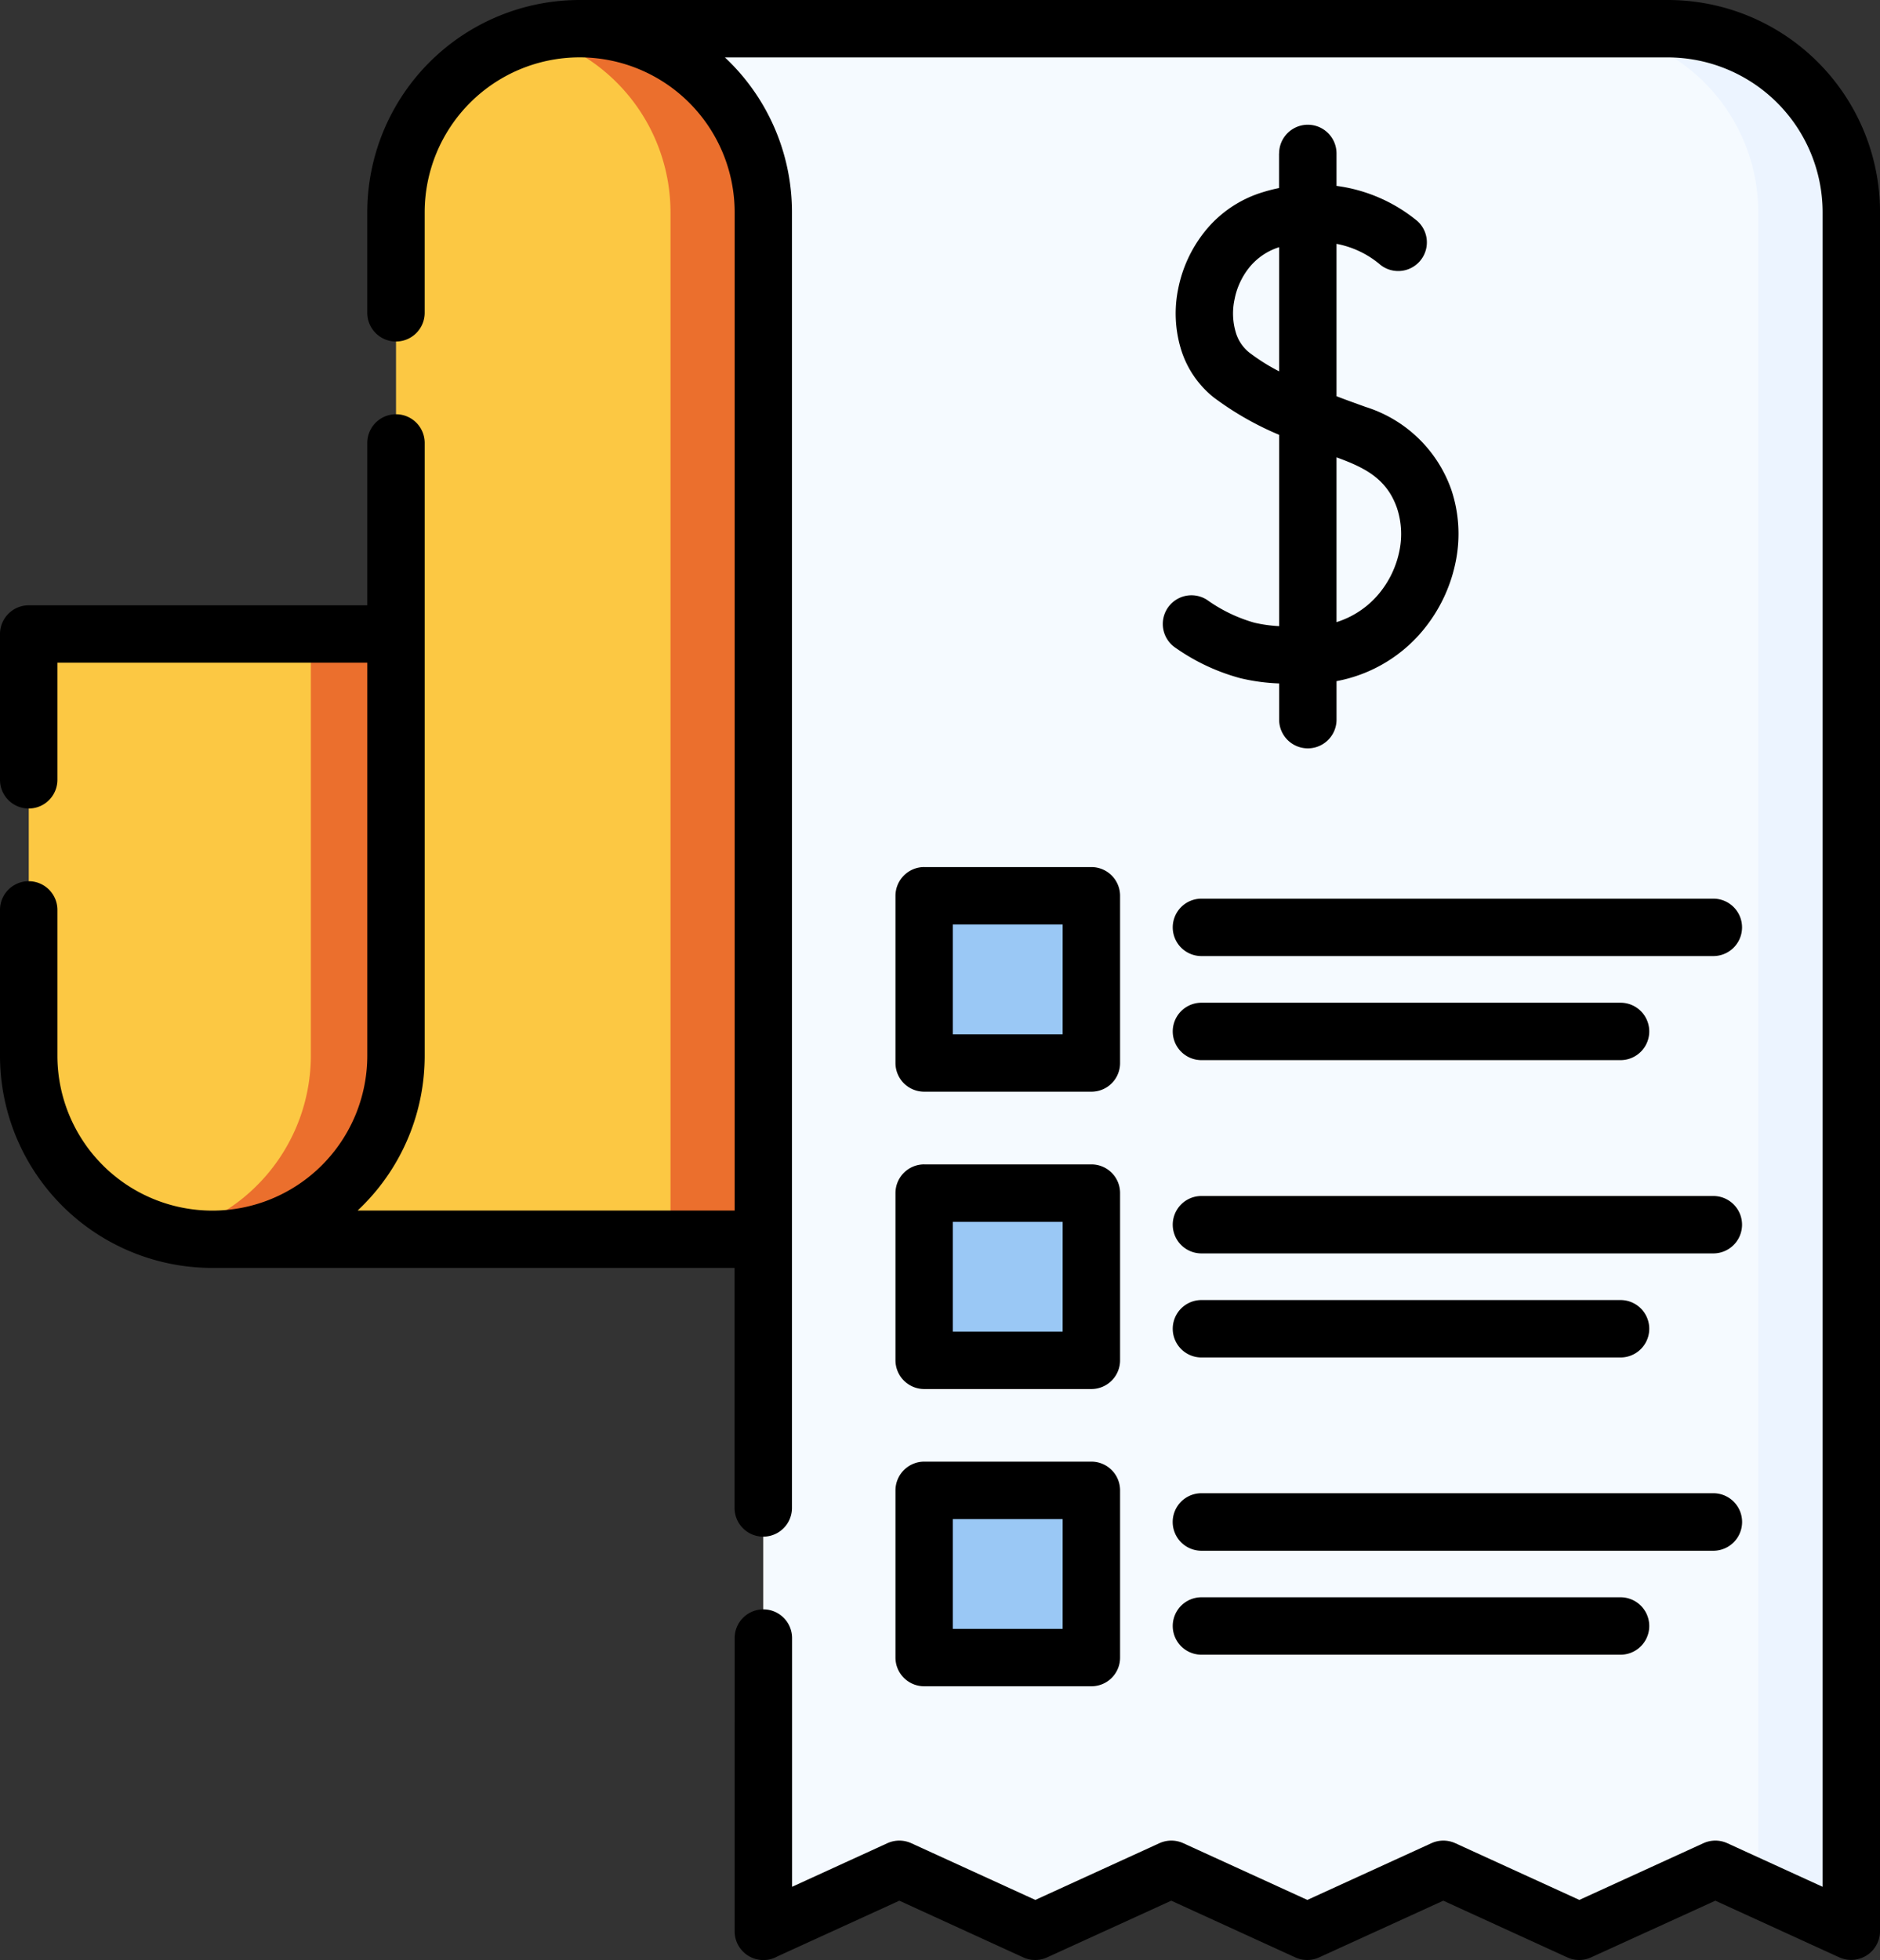 <svg xmlns="http://www.w3.org/2000/svg" width="90.164" height="93.989" viewBox="0 0 90.164 93.989">
  <rect x="0" y="0" width="90.164" height="93.989" fill="#333333" stroke="none"/>
  <g id="cuenta" transform="translate(-10.418 0)">
    <g id="Grupo_949097" data-name="Grupo 949097" transform="translate(11.797 1.379)">
      <path id="Trazado_657823" data-name="Trazado 657823" d="M19.355,165.63c-.978,0-1.426.432-1.426,1.426v18.79a8.805,8.805,0,0,0,8.8,8.81l14.242-.3V165.63Z" transform="translate(-17.929 -136.604)" fill="#fcc843" fill-rule="evenodd"/>
      <path id="Trazado_657824" data-name="Trazado 657824" d="M54.695,194.412a8.747,8.747,0,0,0,1.707.234h.718l13.873-.286V165.63H61.475v20.206a8.813,8.813,0,0,1-6.78,8.576Z" transform="translate(-47.946 -136.604)" fill="#eb6f2d" fill-rule="evenodd"/>
      <path id="Trazado_657825" data-name="Trazado 657825" d="M94.992,65.564h-29.1a8.81,8.81,0,0,0,8.81-8.81V16.317a8.805,8.805,0,0,1,8.81-8.8l8.81.12Z" transform="translate(-57.088 -7.512)" fill="#fcc843" fill-rule="evenodd"/>
      <path id="Trazado_657826" data-name="Trazado 657826" d="M163.426,65.564H156.3V16.317a8.812,8.812,0,0,0-6.583-8.524,9.018,9.018,0,0,1,2.232-.281l8.81.12Z" transform="translate(-125.522 -7.512)" fill="#eb6f2d" fill-rule="evenodd"/>
      <path id="Trazado_657827" data-name="Trazado 657827" d="M222.861,97.322V16.317a8.805,8.805,0,0,0-8.81-8.8H161.874a8.8,8.8,0,0,1,8.8,8.8V97.322c0,.973.479,1.207,1.3.833l3.929-1.8a3.045,3.045,0,0,1,2.6,0l3.929,1.8a2.977,2.977,0,0,0,2.591,0l3.929-1.8a3.043,3.043,0,0,1,2.6,0l3.929,1.8a3.013,3.013,0,0,0,2.591,0l3.929-1.8a2.937,2.937,0,0,1,2.6,0l3.924,1.8a2.968,2.968,0,0,0,2.6,0l3.929-1.8a3.033,3.033,0,0,1,2.591,0l3.929,1.8C222.513,98.587,222.861,98.321,222.861,97.322Z" transform="translate(-135.45 -7.512)" fill="#f5faff" fill-rule="evenodd"/>
      <path id="Trazado_657828" data-name="Trazado 657828" d="M435.106,97.322V16.317a8.806,8.806,0,0,0-8.81-8.8h-4.454a8.8,8.8,0,0,1,8.8,8.8v80.4l3.159,1.441C434.758,98.587,435.106,98.321,435.106,97.322Z" transform="translate(-347.695 -7.512)" fill="#ecf4ff" fill-rule="evenodd"/>
      <path id="Trazado_657829" data-name="Trazado 657829" d="M253.3,262.514h5.167a1.428,1.428,0,0,1,1.426,1.426v5.167a1.428,1.428,0,0,1-1.426,1.426H253.3a1.428,1.428,0,0,1-1.426-1.426V263.94A1.428,1.428,0,0,1,253.3,262.514Zm0-28.511h5.167a1.428,1.428,0,0,1,1.426,1.426V240.6a1.431,1.431,0,0,1-1.426,1.426H253.3a1.431,1.431,0,0,1-1.426-1.426v-5.167A1.428,1.428,0,0,1,253.3,234Zm0,14.253h5.167a1.431,1.431,0,0,1,1.426,1.426v5.167a1.428,1.428,0,0,1-1.426,1.426H253.3a1.428,1.428,0,0,1-1.426-1.426v-5.167A1.431,1.431,0,0,1,253.3,248.256Z" transform="translate(-208.93 -192.426)" fill="#9ac8f5" fill-rule="evenodd"/>
    </g>
    <path id="Trazado_657830" data-name="Trazado 657830" d="M45.652,78.55a1.376,1.376,0,1,1,2.753,0V90.477l4.574-2.092a1.381,1.381,0,0,1,1.14,0l5.953,2.721,5.953-2.721a1.381,1.381,0,0,1,1.14,0l5.953,2.721,5.953-2.721a1.38,1.38,0,0,1,1.139,0l5.953,2.721,5.953-2.721a1.381,1.381,0,0,1,1.14,0l4.574,2.092V10.184A7.435,7.435,0,0,0,90.4,2.753H45.184A10.162,10.162,0,0,1,48.4,10.184V72.31a1.376,1.376,0,1,1-2.753,0V60.8H20.6A10.18,10.18,0,0,1,10.418,50.621V43.633a1.376,1.376,0,1,1,2.753,0v6.988a7.431,7.431,0,1,0,14.862,0V31.779H13.171v5.615a1.376,1.376,0,1,1-2.753,0V30.405A1.378,1.378,0,0,1,11.8,29.026H28.033V21.241a1.376,1.376,0,1,1,2.753,0v29.38a10.159,10.159,0,0,1-2.982,7.2c-.078.078-.156.151-.234.229H45.652V10.184a7.433,7.433,0,0,0-14.867,0V15a1.376,1.376,0,1,1-2.753,0V10.184A10.189,10.189,0,0,1,38.221,0H90.4a10.18,10.18,0,0,1,10.184,10.183V92.615a1.385,1.385,0,0,1-1.946,1.249l-5.953-2.721L86.73,93.859a1.361,1.361,0,0,1-1.14.005l-5.953-2.721-5.948,2.716a1.373,1.373,0,0,1-1.145.005l-5.953-2.721-5.948,2.716a1.373,1.373,0,0,1-1.145.005l-5.948-2.721-5.844,2.67a1.379,1.379,0,0,1-2.055-1.2Zm9.091-8.461h8.019a1.377,1.377,0,0,1,1.374,1.379v8.019a1.372,1.372,0,0,1-1.374,1.374H54.743a1.377,1.377,0,0,1-1.379-1.374V71.468a1.382,1.382,0,0,1,1.379-1.379Zm6.64,2.753H56.116v5.266h5.266Zm-6.64-17.006h8.019a1.372,1.372,0,0,1,1.374,1.374v8.019a1.377,1.377,0,0,1-1.374,1.379H54.743a1.381,1.381,0,0,1-1.379-1.379V57.209A1.377,1.377,0,0,1,54.743,55.835Zm6.64,2.753H56.116v5.266h5.266Zm-6.64-17.011h8.019a1.377,1.377,0,0,1,1.374,1.379v8.019a1.372,1.372,0,0,1-1.374,1.374H54.743a1.377,1.377,0,0,1-1.379-1.374V42.956A1.382,1.382,0,0,1,54.743,41.577Zm6.64,2.753H56.116V49.6h5.266Zm6.656,35.016a1.376,1.376,0,0,1,0-2.753h20.1a1.376,1.376,0,1,1,0,2.753Zm0-4.985a1.379,1.379,0,0,1,0-2.758H92.589a1.379,1.379,0,0,1,0,2.758Zm0-9.268a1.376,1.376,0,0,1,0-2.753h20.1a1.376,1.376,0,1,1,0,2.753Zm0-4.99a1.376,1.376,0,0,1,0-2.753H92.589a1.376,1.376,0,1,1,0,2.753Zm0-9.268a1.376,1.376,0,0,1,0-2.753h20.1a1.376,1.376,0,1,1,0,2.753Zm0-4.99a1.376,1.376,0,0,1,0-2.753H92.589a1.376,1.376,0,1,1,0,2.753ZM71.764,7.358a1.376,1.376,0,0,1,2.753,0V8.914A7.668,7.668,0,0,1,78.394,10.6a1.374,1.374,0,1,1-1.837,2.045,4.543,4.543,0,0,0-2.04-.952V19c.442.172.911.338,1.4.515a6.372,6.372,0,0,1,4.106,3.97,6.672,6.672,0,0,1,.219,3.4,7.442,7.442,0,0,1-1.41,3.128,7.06,7.06,0,0,1-4.314,2.649v1.847a1.376,1.376,0,0,1-2.753,0V32.773a9.467,9.467,0,0,1-1.852-.25,9.829,9.829,0,0,1-3.107-1.452,1.375,1.375,0,1,1,1.509-2.3,7.356,7.356,0,0,0,2.258,1.088,6.663,6.663,0,0,0,1.192.166V20.851a14.711,14.711,0,0,1-3.133-1.79,4.721,4.721,0,0,1-1.592-2.373,5.9,5.9,0,0,1-.115-2.846,6.371,6.371,0,0,1,1.218-2.669A5.661,5.661,0,0,1,71,9.211a7.438,7.438,0,0,1,.76-.193V7.358Zm2.753,14.575v7.9a4.333,4.333,0,0,0,2.144-1.5,4.639,4.639,0,0,0,.879-1.951,3.971,3.971,0,0,0-.12-2.009c-.494-1.442-1.587-1.962-2.9-2.441Zm-2.753-4.126V11.854A2.987,2.987,0,0,0,70.3,12.869a3.5,3.5,0,0,0-.676,1.5,3.17,3.17,0,0,0,.052,1.535,1.932,1.932,0,0,0,.64.989A9.508,9.508,0,0,0,71.764,17.807Z"/>
  </g>
</svg>
